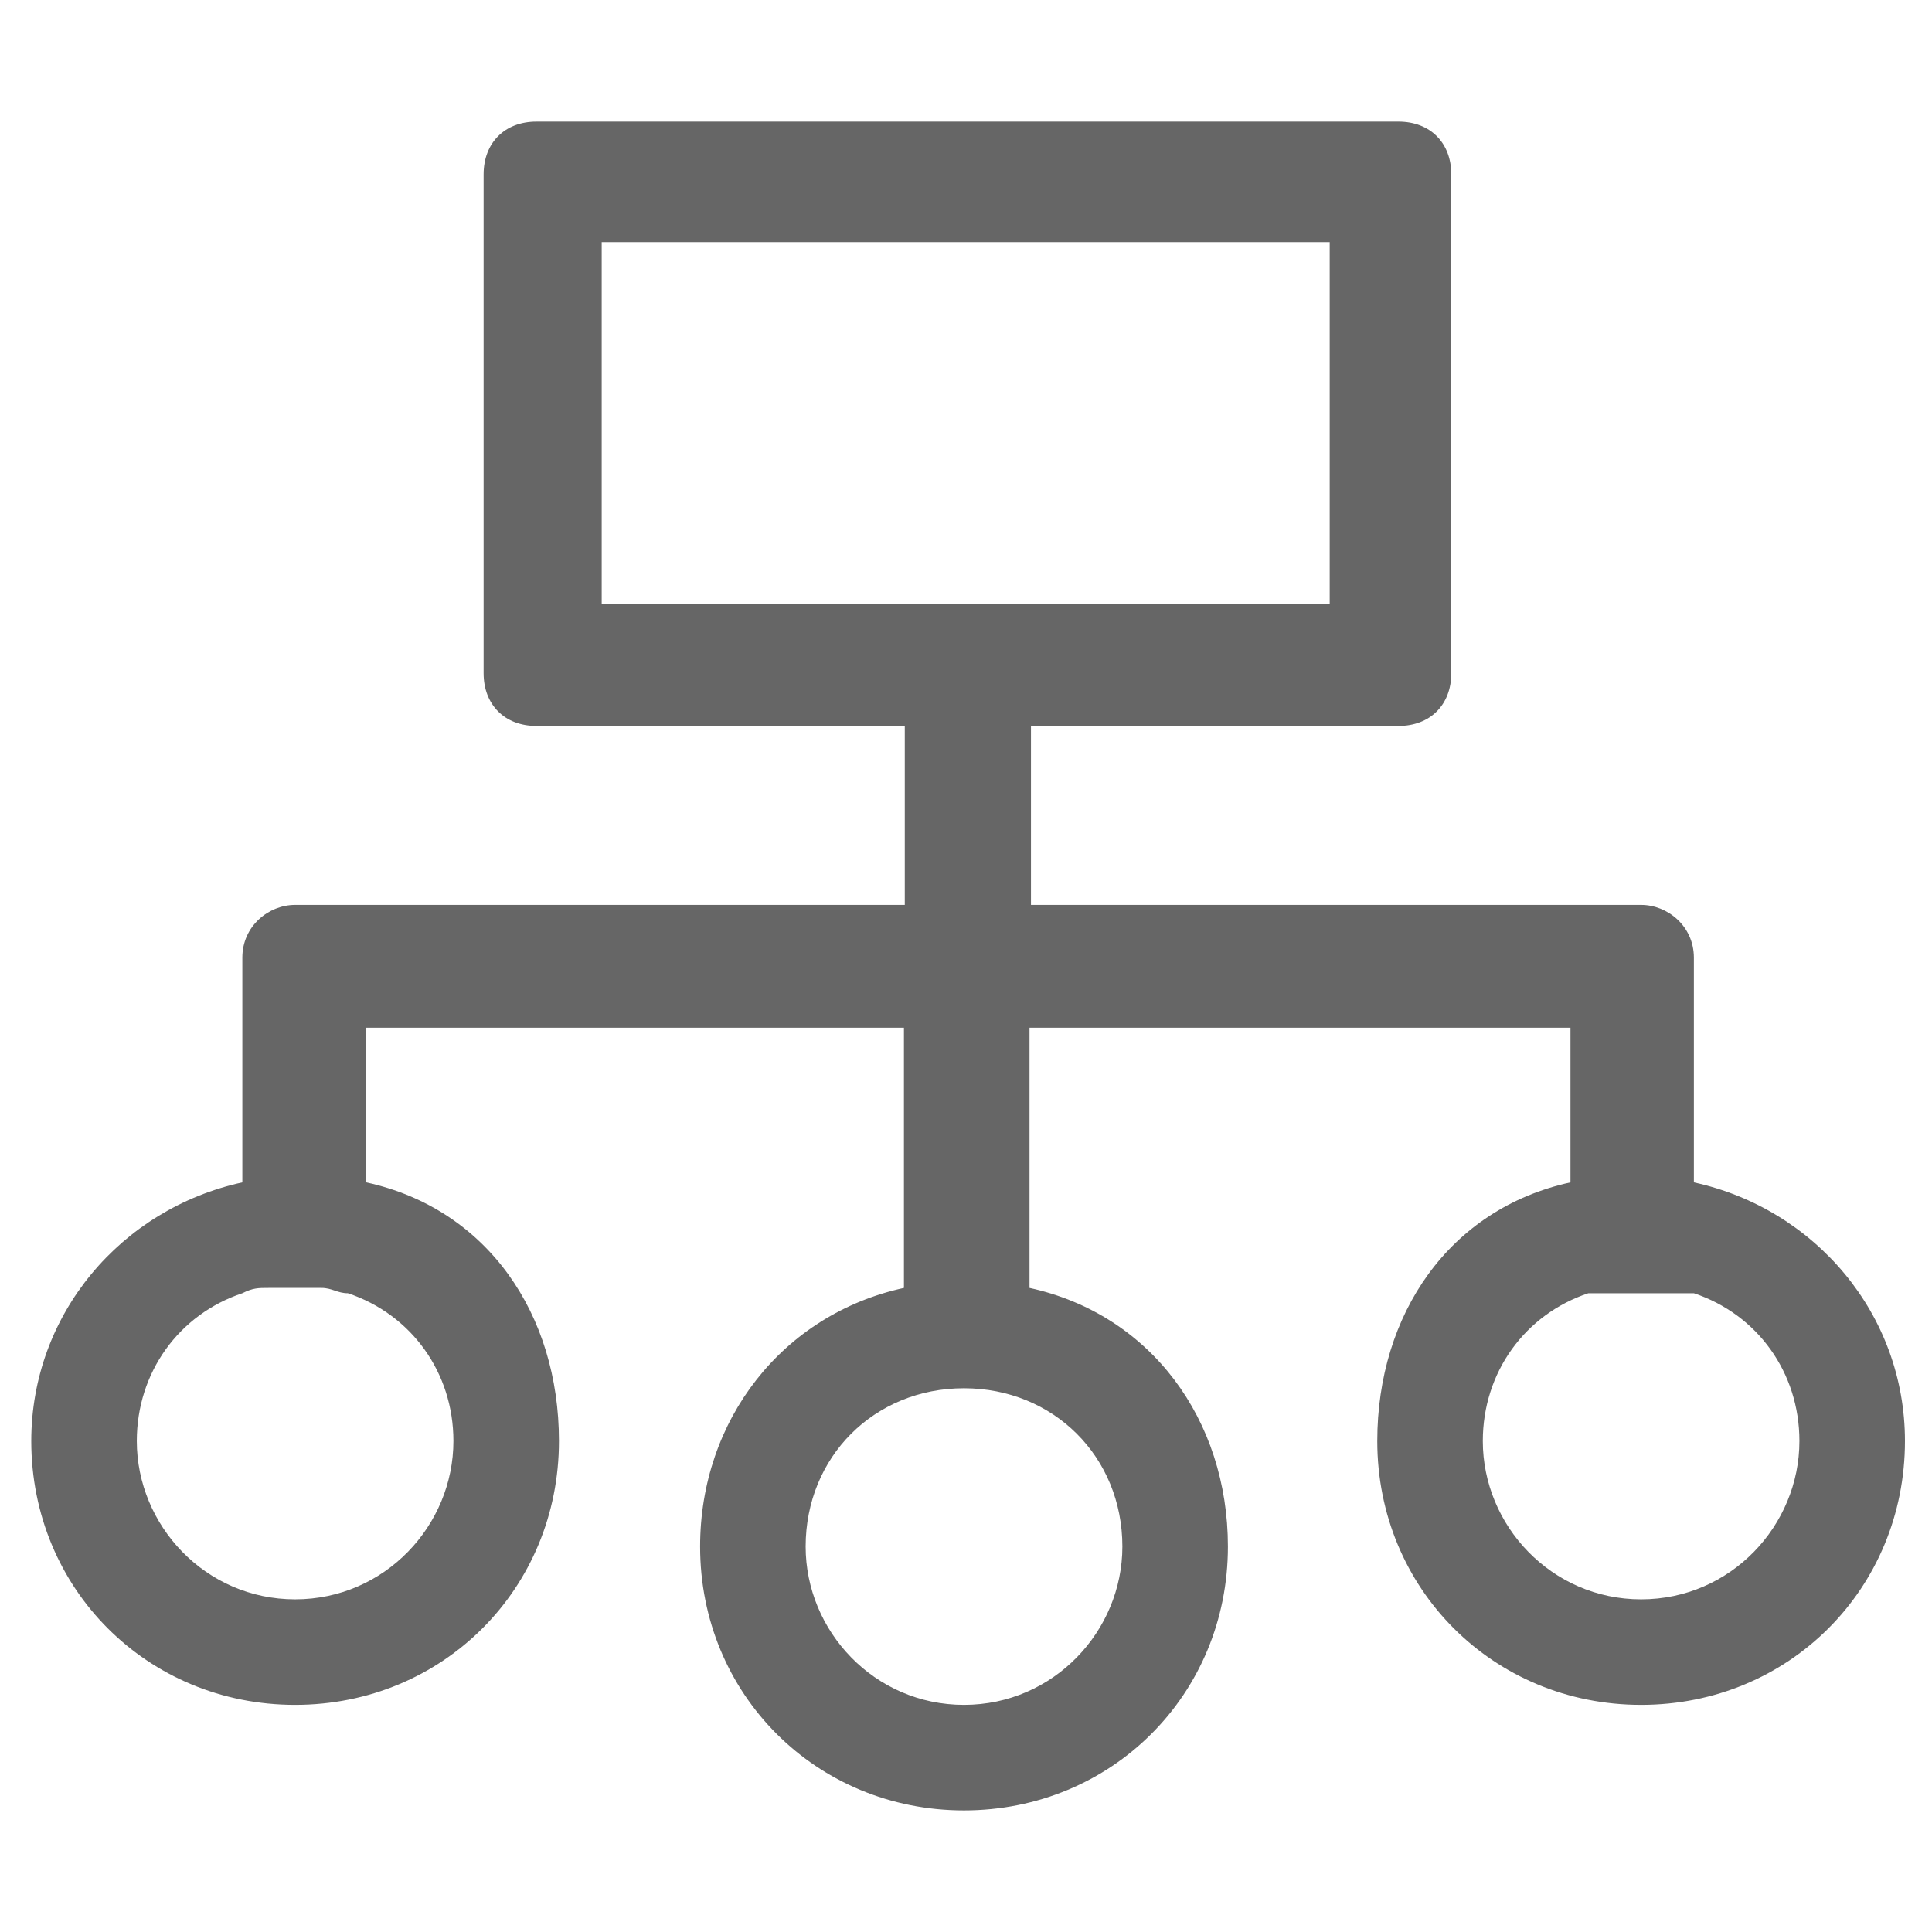 <?xml version="1.0" encoding="UTF-8"?>
<svg width="16px" height="16px" viewBox="0 0 16 16" version="1.1" xmlns="http://www.w3.org/2000/svg" xmlns:xlink="http://www.w3.org/1999/xlink">
    <!-- Generator: Sketch 49.3 (51167) - http://www.bohemiancoding.com/sketch -->
    <title>分组管理</title>
    <desc>Created with Sketch.</desc>
    <defs></defs>
    <g id="Page-1" stroke="none" stroke-width="1" fill="none" fill-rule="evenodd">
        <g id="概况" transform="translate(-56, -560)" fill="#666666" fill-rule="nonzero">
            <g id="左侧导航" transform="translate(0, 80)">
                <g id="分组管理_export" transform="translate(56, 480)">
                    <path d="M14.028,9.792 L14.028,7.931 C14.028,7.669 13.809,7.494 13.591,7.494 L8.538,7.494 L8.538,6.012 L11.582,6.012 C11.844,6.012 12.019,5.837 12.019,5.575 L12.019,1.444 C12.019,1.182 11.844,1.007 11.582,1.007 L4.442,1.007 C4.18,1.007 4.005,1.182 4.005,1.444 L4.005,5.575 C4.005,5.837 4.18,6.012 4.442,6.012 L7.493,6.012 L7.493,7.494 L2.444,7.494 C2.225,7.494 2.007,7.669 2.007,7.931 L2.007,9.792 C1.002,10.011 0.259,10.885 0.259,11.934 C0.259,13.157 1.22,14.119 2.444,14.119 C3.668,14.119 4.629,13.157 4.629,11.934 C4.629,10.885 4.038,10.011 3.033,9.792 L3.033,8.511 L7.486,8.511 L7.486,10.666 C6.481,10.885 5.798,11.759 5.798,12.808 C5.798,14.032 6.76,14.993 7.983,14.993 C9.207,14.993 10.169,14.032 10.169,12.808 C10.169,11.759 9.531,10.885 8.526,10.666 L8.526,8.511 L13.006,8.511 L13.006,9.792 C12.001,10.011 11.406,10.885 11.406,11.934 C11.406,13.157 12.367,14.119 13.591,14.119 C14.815,14.119 15.776,13.157 15.776,11.934 C15.776,10.885 15.033,10.011 14.028,9.792 Z M4.983,2.005 L11.012,2.005 L11.012,5.001 L4.983,5.001 L4.983,2.005 Z M2.444,13.245 C1.701,13.245 1.133,12.633 1.133,11.934 C1.133,11.365 1.482,10.885 2.007,10.71 C2.094,10.666 2.138,10.666 2.225,10.666 L2.662,10.666 C2.75,10.666 2.794,10.71 2.881,10.71 C3.405,10.885 3.755,11.365 3.755,11.934 C3.755,12.633 3.187,13.245 2.444,13.245 Z M9.295,12.808 C9.295,13.507 8.726,14.119 7.983,14.119 C7.24,14.119 6.672,13.507 6.672,12.808 C6.672,12.065 7.24,11.497 7.983,11.497 C8.726,11.497 9.295,12.065 9.295,12.808 Z M12.28,11.934 C12.28,11.365 12.629,10.885 13.154,10.71 L14.028,10.71 C14.553,10.885 14.902,11.365 14.902,11.934 C14.902,12.633 14.334,13.245 13.591,13.245 C12.848,13.245 12.28,12.633 12.28,11.934 Z" id="分组管理"></path>
                </g>
            </g>
        </g>
    </g>
</svg>